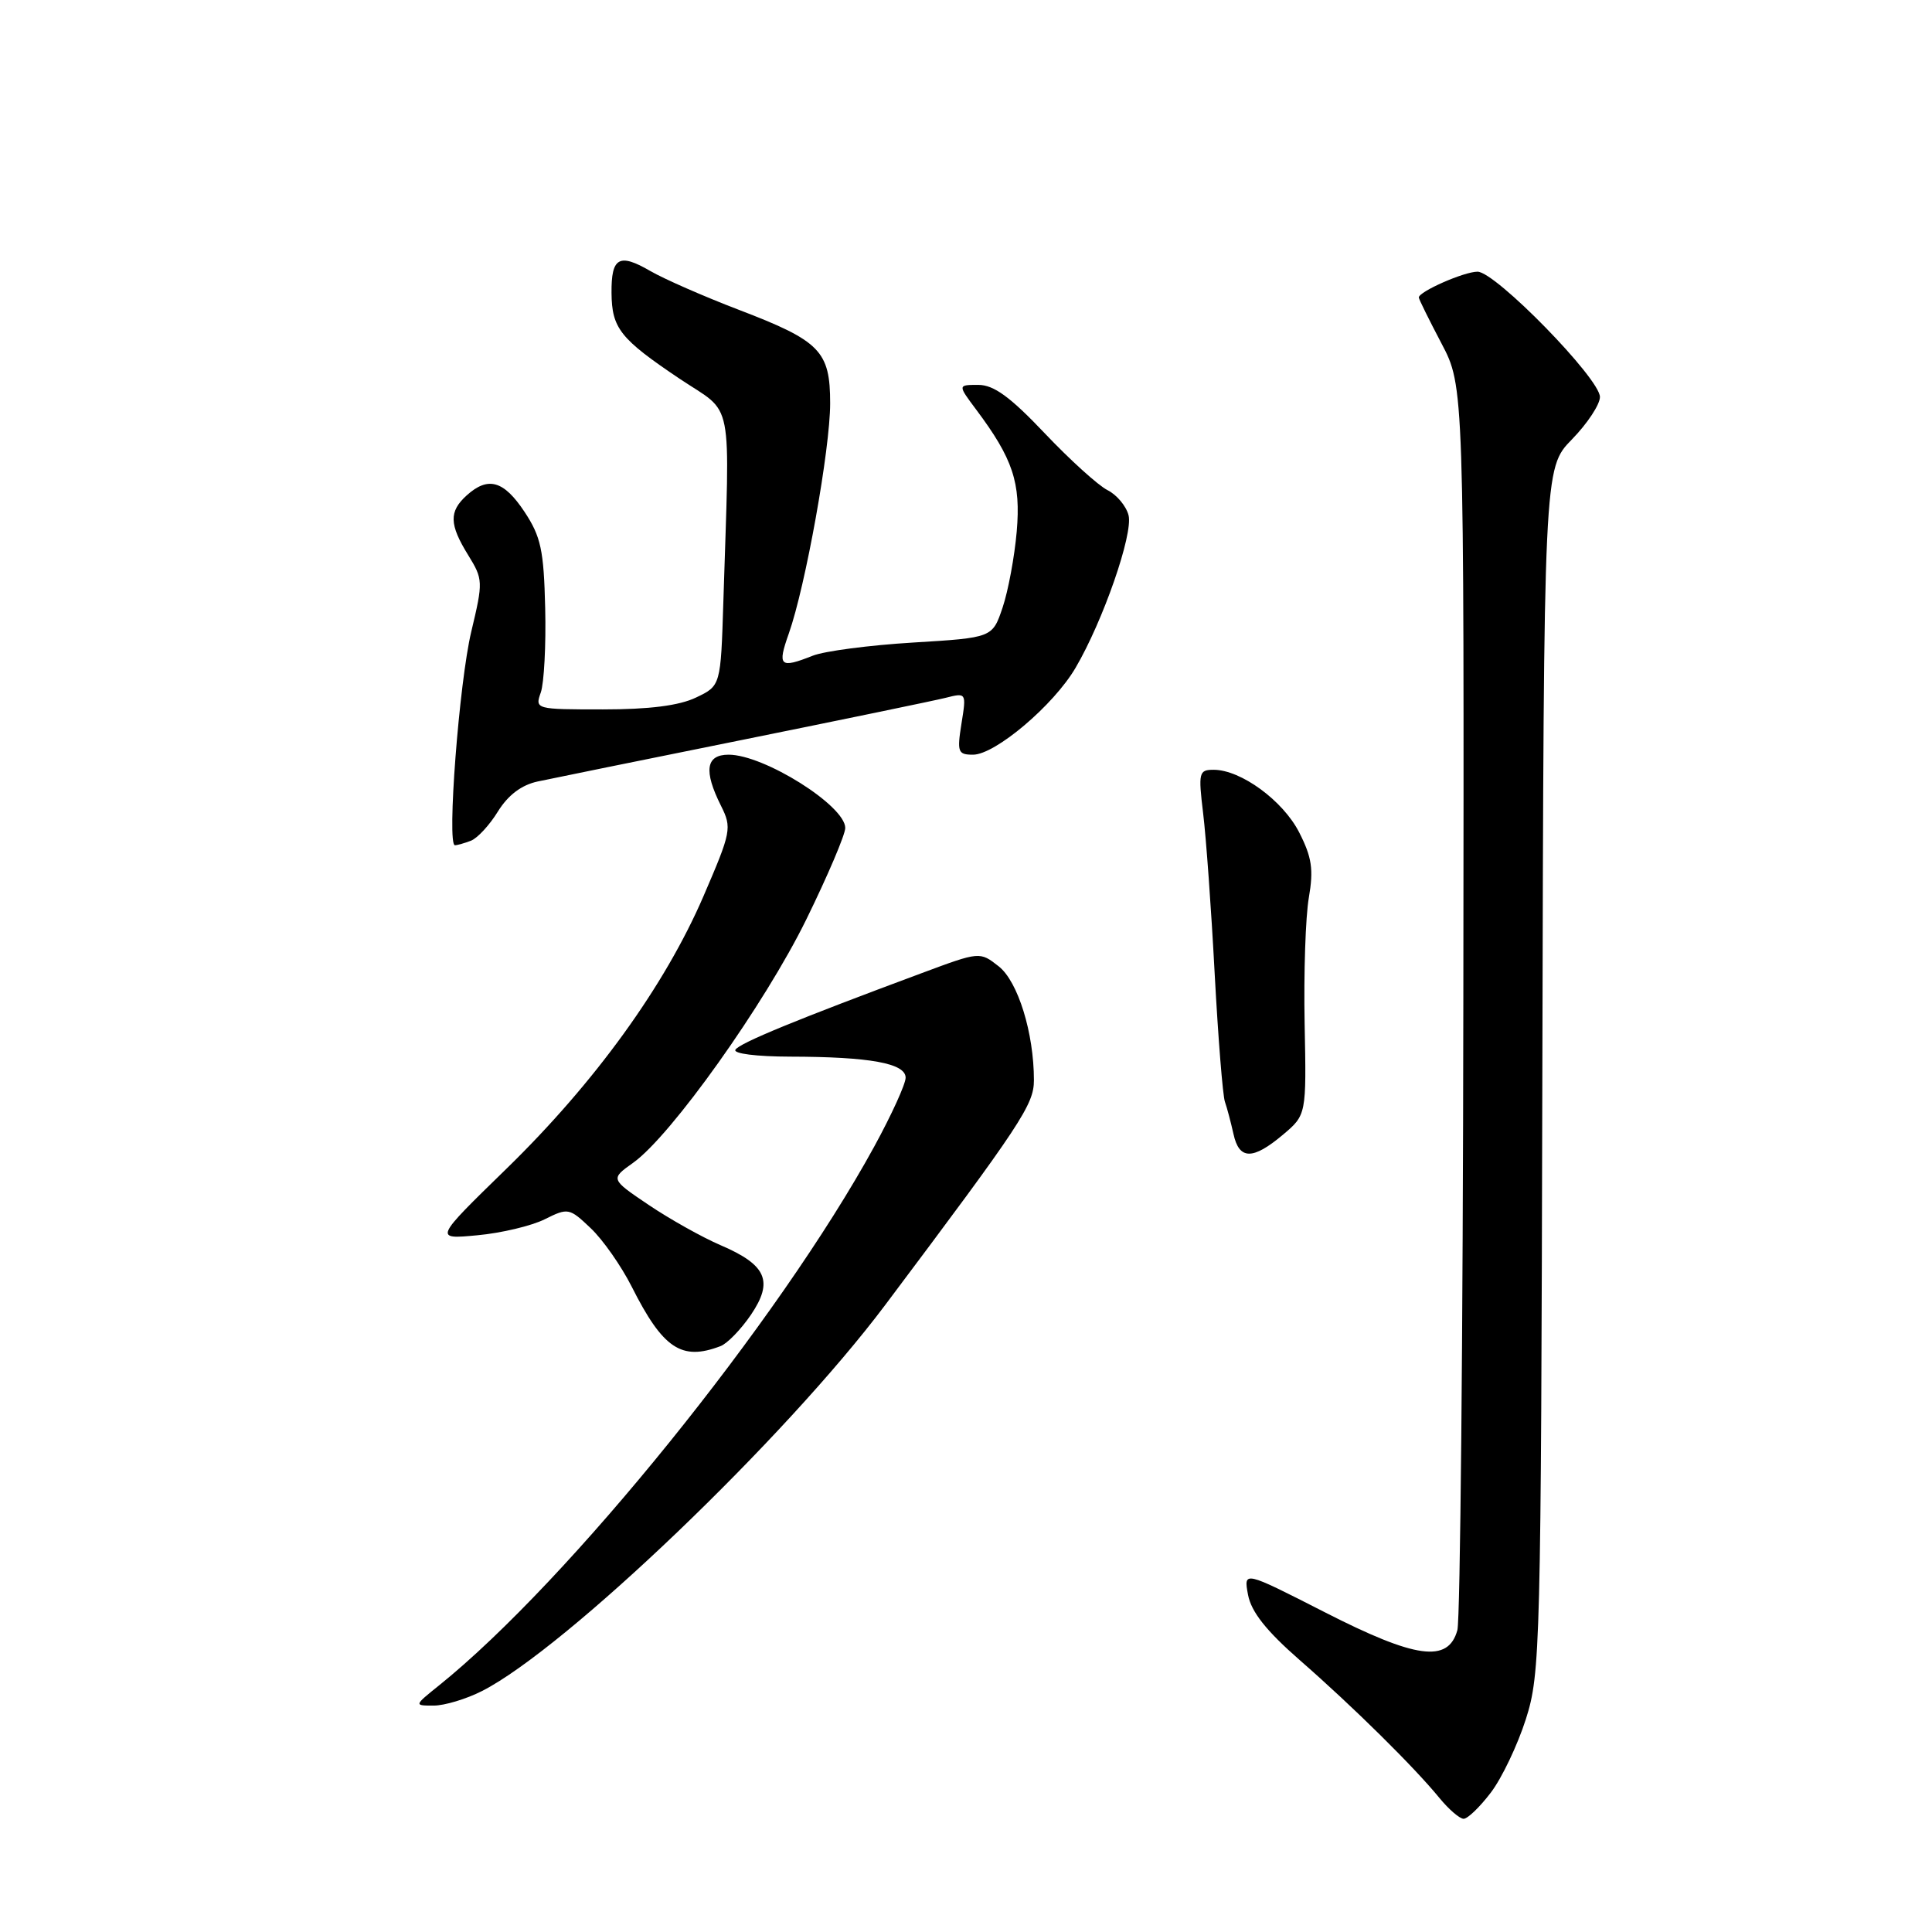 <?xml version="1.0" encoding="UTF-8" standalone="no"?>
<!DOCTYPE svg PUBLIC "-//W3C//DTD SVG 1.1//EN" "http://www.w3.org/Graphics/SVG/1.1/DTD/svg11.dtd" >
<svg xmlns="http://www.w3.org/2000/svg" xmlns:xlink="http://www.w3.org/1999/xlink" version="1.1" viewBox="0 0 256 256">
 <g >
 <path fill="currentColor"
d=" M 197.54 237.53 C 199.00 235.62 201.09 231.23 202.19 227.78 C 204.11 221.74 204.19 218.40 204.37 141.77 C 204.56 62.04 204.56 62.04 208.28 58.23 C 210.33 56.13 212.00 53.60 212.00 52.60 C 212.00 50.17 198.16 36.00 195.78 36.00 C 193.99 36.00 188.00 38.64 188.00 39.42 C 188.00 39.63 189.35 42.36 191.00 45.50 C 194.00 51.20 194.00 51.20 193.90 132.35 C 193.85 176.98 193.49 214.62 193.11 216.00 C 191.90 220.38 187.62 219.80 175.52 213.62 C 164.78 208.14 164.78 208.14 165.37 211.32 C 165.80 213.58 167.77 216.08 172.23 219.98 C 179.33 226.18 187.41 234.17 190.74 238.25 C 191.98 239.76 193.42 241.00 193.94 241.00 C 194.47 241.00 196.09 239.44 197.54 237.53 Z  M 63.89 224.06 C 74.98 218.40 104.04 190.57 117.30 172.91 C 135.35 148.86 137.00 146.37 137.00 143.13 C 137.00 136.89 134.89 130.06 132.34 128.05 C 129.83 126.08 129.83 126.08 122.17 128.93 C 105.64 135.07 97.99 138.21 97.45 139.09 C 97.12 139.61 100.23 140.00 104.69 140.01 C 115.27 140.03 120.00 140.89 120.00 142.80 C 120.00 143.64 118.13 147.74 115.85 151.91 C 103.24 174.97 75.31 209.55 58.17 223.33 C 54.85 226.00 54.85 226.00 57.46 226.00 C 58.90 226.00 61.79 225.13 63.89 224.06 Z  M 95.47 178.37 C 96.37 178.03 98.18 176.16 99.50 174.22 C 102.52 169.76 101.58 167.61 95.47 164.99 C 93.05 163.95 88.78 161.56 85.97 159.67 C 80.87 156.23 80.87 156.23 83.90 154.07 C 88.92 150.50 101.34 133.04 106.84 121.83 C 109.68 116.04 112.00 110.59 112.00 109.71 C 112.00 106.76 101.24 100.00 96.55 100.00 C 93.53 100.00 93.21 102.12 95.53 106.76 C 97.00 109.70 96.90 110.20 93.21 118.76 C 88.09 130.63 78.84 143.43 67.11 154.86 C 57.50 164.22 57.50 164.22 63.25 163.68 C 66.42 163.39 70.44 162.43 72.18 161.56 C 75.27 160.02 75.44 160.05 78.27 162.74 C 79.88 164.26 82.32 167.75 83.71 170.50 C 87.84 178.70 90.31 180.35 95.47 178.37 Z  M 169.98 150.37 C 173.11 147.73 173.11 147.73 172.87 135.62 C 172.74 128.95 172.99 121.44 173.43 118.93 C 174.07 115.21 173.83 113.59 172.15 110.30 C 170.00 106.08 164.42 102.00 160.81 102.00 C 158.86 102.00 158.77 102.37 159.42 107.75 C 159.81 110.91 160.50 120.47 160.95 129.00 C 161.41 137.53 162.02 145.18 162.31 146.00 C 162.60 146.82 163.10 148.74 163.44 150.25 C 164.19 153.70 165.98 153.73 169.98 150.37 Z  M 62.40 111.40 C 63.26 111.07 64.87 109.33 65.98 107.52 C 67.33 105.35 69.10 104.01 71.25 103.55 C 73.04 103.17 85.30 100.67 98.50 98.01 C 111.70 95.34 123.75 92.85 125.28 92.47 C 128.05 91.77 128.06 91.78 127.40 95.88 C 126.80 99.65 126.93 100.00 128.93 100.00 C 131.87 100.00 139.61 93.45 142.51 88.50 C 146.16 82.29 150.16 70.77 149.54 68.28 C 149.23 67.06 147.97 65.55 146.74 64.94 C 145.51 64.32 141.77 60.93 138.43 57.41 C 133.85 52.58 131.68 51.00 129.63 51.00 C 126.90 51.00 126.90 51.00 129.33 54.25 C 134.22 60.78 135.28 63.96 134.72 70.44 C 134.43 73.77 133.59 78.30 132.85 80.50 C 131.50 84.50 131.50 84.50 121.00 85.14 C 115.22 85.49 109.23 86.27 107.68 86.89 C 103.33 88.61 102.98 88.29 104.52 83.95 C 106.74 77.66 110.00 59.50 110.00 53.45 C 110.00 46.51 108.70 45.18 97.87 41.04 C 93.27 39.28 88.00 36.97 86.17 35.91 C 82.04 33.51 80.99 34.10 81.03 38.81 C 81.07 43.51 82.18 44.90 90.06 50.19 C 97.32 55.05 96.71 51.95 95.85 79.68 C 95.50 90.87 95.50 90.87 92.22 92.43 C 89.99 93.50 86.03 94.00 79.90 94.00 C 70.96 94.00 70.87 93.98 71.66 91.75 C 72.09 90.51 72.36 85.48 72.24 80.57 C 72.06 72.90 71.67 71.10 69.50 67.82 C 66.75 63.67 64.67 63.08 61.83 65.65 C 59.48 67.78 59.52 69.49 62.04 73.56 C 64.01 76.76 64.03 77.07 62.45 83.68 C 60.84 90.40 59.19 112.00 60.28 112.00 C 60.58 112.00 61.54 111.73 62.40 111.40 Z "/>
</g>
</svg>